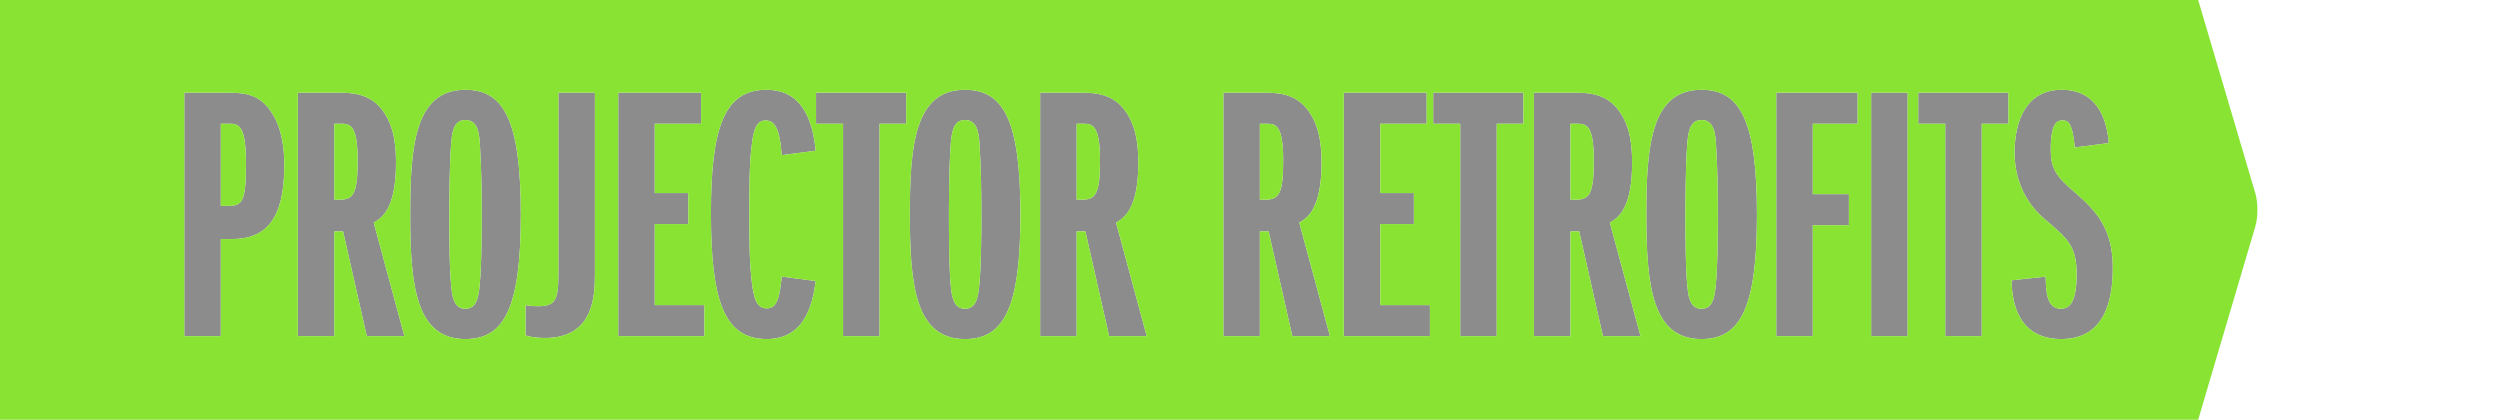 <?xml version="1.0" encoding="utf-8"?>
<!-- Generator: Adobe Illustrator 21.1.0, SVG Export Plug-In . SVG Version: 6.00 Build 0)  -->
<svg version="1.1" id="Projector_Retrofits" xmlns="http://www.w3.org/2000/svg" xmlns:xlink="http://www.w3.org/1999/xlink"
	 x="0px" y="0px" viewBox="0 0 685 115" style="enable-background:new 0 0 685 115;" xml:space="preserve">
<style type="text/css">
	.st0{opacity:0.5;}
	.st1{fill:#191919;}
	.st2{fill-rule:evenodd;clip-rule:evenodd;fill:#88E333;}
</style>
<g class="st0">
	<path class="st1" d="M50.5,92.1V25.4h11.2c4.2,0,8.2,0,11.5,3.8c3,3.5,4.7,8.6,4.7,16.2c0,14.7-5.1,20.1-14.3,20.1h-3.1v26.6H50.5z
		 M60.5,56.4h2c3.8,0,4.9-0.9,4.9-11.5c0-11-2.1-11-4.9-11h-2V56.4z"/>
	<path class="st1" d="M100.5,92.1L94,63.4h-2.4v28.7h-10V25.4h11.6c4.1,0,8.4,0.6,11.5,4.7c2.1,2.8,3.8,6.6,3.8,14.5
		c0,12.7-3.9,15.1-6.1,16.4l8.4,31.1H100.5z M91.6,54.7h1.6c3.7,0,4.8-1.8,4.8-10.7c0-10.1-2.2-10.1-4.8-10.1h-1.6V54.7z"/>
	<path class="st1" d="M127.5,24.6c10.6,0,15.2,8.4,15.2,34.2c0,25.8-4.6,34.1-15.2,34.1c-13.5,0-15.1-14.5-15.1-34.1
		C112.4,39.9,113.7,24.6,127.5,24.6z M123.9,80.6c0.4,1.9,1.1,4,3.6,4c2.5,0,3.2-2,3.6-4c0.9-4.5,0.9-18.9,0.9-20.1
		c0-9.5-0.1-13.7-0.5-20.8c-0.2-4.9-1.4-6.8-4-6.8c-2.5,0-3.2,1.9-3.6,4c-0.8,4.2-0.8,21.5-0.8,21.9C123.1,64,123.1,76.1,123.9,80.6
		z"/>
	<path class="st1" d="M144,83.6c1.9,0.3,2.3,0.3,3.5,0.3c4.7,0,5.5-1.8,5.5-8.6V25.4h10v49.5c0,5.5,0,17.7-13.6,17.7
		c-0.8,0-3.2,0-5.4-0.7V83.6z"/>
	<path class="st1" d="M169.4,92.1V25.4h22.7v8.5h-12.7v19h9.2v8.5h-9.2v22.2H193v8.5H169.4z"/>
	<path class="st1" d="M223.5,77c-0.8,6.2-2.9,15.9-13.4,15.9c-11.8,0-15.3-10.7-15.3-34.5c0-23.6,3.7-33.8,15.2-33.8
		c7.8,0,12.4,5.2,13.5,16.7l-9.3,1.2c-0.5-6.5-1.6-9.5-4.4-9.5c-2.7,0-3.4,3-3.8,6.6c-0.7,5-0.7,12.7-0.7,19.4
		c0,6.1,0,17.1,1.4,22.2c0.2,1,1,3.3,3.4,3.3c3,0,3.5-3.3,4.1-8.7L223.5,77z"/>
	<path class="st1" d="M231,92.1V33.9h-7.4v-8.5h24.7v8.5H241v58.2H231z"/>
	<path class="st1" d="M264.4,24.6c10.6,0,15.2,8.4,15.2,34.2c0,25.8-4.6,34.1-15.2,34.1c-13.5,0-15.1-14.5-15.1-34.1
		C249.3,39.9,250.6,24.6,264.4,24.6z M260.8,80.6c0.4,1.9,1.1,4,3.6,4c2.5,0,3.2-2,3.6-4c0.9-4.5,0.9-18.9,0.9-20.1
		c0-9.5-0.1-13.7-0.5-20.8c-0.2-4.9-1.4-6.8-4-6.8c-2.5,0-3.2,1.9-3.6,4c-0.8,4.2-0.8,21.5-0.8,21.9C260,64,260,76.1,260.8,80.6z"/>
	<path class="st1" d="M303.9,92.1l-6.5-28.7H295v28.7h-10V25.4h11.6c4.1,0,8.4,0.6,11.5,4.7c2.1,2.8,3.8,6.6,3.8,14.5
		c0,12.7-3.9,15.1-6.1,16.4l8.4,31.1H303.9z M295,54.7h1.6c3.7,0,4.8-1.8,4.8-10.7c0-10.1-2.2-10.1-4.8-10.1H295V54.7z"/>
	<path class="st1" d="M354.1,92.1l-6.5-28.7h-2.4v28.7h-10V25.4h11.6c4.1,0,8.4,0.6,11.5,4.7c2.1,2.8,3.8,6.6,3.8,14.5
		c0,12.7-3.9,15.1-6.1,16.4l8.4,31.1H354.1z M345.2,54.7h1.6c3.7,0,4.8-1.8,4.8-10.7c0-10.1-2.2-10.1-4.8-10.1h-1.6V54.7z"/>
	<path class="st1" d="M368.2,92.1V25.4h22.7v8.5h-12.7v19h9.2v8.5h-9.2v22.2h13.6v8.5H368.2z"/>
	<path class="st1" d="M400.1,92.1V33.9h-7.4v-8.5h24.7v8.5h-7.3v58.2H400.1z"/>
	<path class="st1" d="M439.2,92.1l-6.5-28.7h-2.4v28.7h-10V25.4h11.6c4.1,0,8.4,0.6,11.5,4.7c2.1,2.8,3.8,6.6,3.8,14.5
		c0,12.7-3.9,15.1-6.1,16.4l8.4,31.1H439.2z M430.3,54.7h1.6c3.7,0,4.8-1.8,4.8-10.7c0-10.1-2.2-10.1-4.8-10.1h-1.6V54.7z"/>
	<path class="st1" d="M466.2,24.6c10.6,0,15.2,8.4,15.2,34.2c0,25.8-4.6,34.1-15.2,34.1c-13.5,0-15.1-14.5-15.1-34.1
		C451.1,39.9,452.4,24.6,466.2,24.6z M462.6,80.6c0.4,1.9,1.1,4,3.6,4c2.5,0,3.2-2,3.6-4c0.9-4.5,0.9-18.9,0.9-20.1
		c0-9.5-0.1-13.7-0.5-20.8c-0.2-4.9-1.4-6.8-4-6.8c-2.5,0-3.2,1.9-3.6,4c-0.8,4.2-0.8,21.5-0.8,21.9C461.8,64,461.8,76.1,462.6,80.6
		z"/>
	<path class="st1" d="M486.7,92.1V25.4H509v8.5h-12.3v19.3h9.9v8.5h-9.9v30.4H486.7z"/>
	<path class="st1" d="M512.7,92.1V25.4h10v66.7H512.7z"/>
	<path class="st1" d="M533,92.1V33.9h-7.4v-8.5h24.7v8.5H543v58.2H533z"/>
	<path class="st1" d="M560.5,75.8c0.1,4.2,0.3,8.8,4.2,8.8c2.9,0,4.3-2.8,4.3-9.5c0-7.6-2.4-9.7-8.7-15c-2.5-2.1-8.3-7.9-8.3-18.2
		c0-9.3,3.5-17.3,12.9-17.3c9.6,0,12.4,7.9,12.9,14.6l-9.3,1.2c-0.7-7.4-2.1-7.4-3.5-7.4c-2.4,0-3.1,3.1-3.1,8
		c0,4.8,1.1,7.1,6.6,11.7c5.9,5.1,10.4,10,10.4,20.6c0,8.3-1.8,19.6-14.1,19.6c-11.6,0-13.6-9.7-13.6-16.1L560.5,75.8z"/>
</g>
<g>
	<path class="st2" d="M431.9,33.9h-1.6v20.8h1.6c3.7,0,4.8-1.8,4.8-10.7C436.7,33.9,434.5,33.9,431.9,33.9z"/>
	<path class="st2" d="M346.8,33.9h-1.6v20.8h1.6c3.7,0,4.8-1.8,4.8-10.7C351.6,33.9,349.4,33.9,346.8,33.9z"/>
	<path class="st2" d="M264.4,32.9c-2.5,0-3.2,1.9-3.6,4c-0.8,4.2-0.8,21.5-0.8,21.9c0,5.2,0,17.3,0.8,21.8c0.4,1.9,1.1,4,3.6,4
		c2.5,0,3.2-2,3.6-4c0.9-4.5,0.9-18.9,0.9-20.1c0-9.5-0.1-13.7-0.5-20.8C268.2,34.8,267,32.9,264.4,32.9z"/>
	<path class="st2" d="M62.5,33.9h-2v22.5h2c3.8,0,4.9-0.9,4.9-11.5C67.4,33.9,65.3,33.9,62.5,33.9z"/>
	<path class="st2" d="M127.5,32.9c-2.5,0-3.2,1.9-3.6,4c-0.8,4.2-0.8,21.5-0.8,21.9c0,5.2,0,17.3,0.8,21.8c0.4,1.9,1.1,4,3.6,4
		c2.5,0,3.2-2,3.6-4c0.9-4.5,0.9-18.9,0.9-20.1c0-9.5-0.1-13.7-0.5-20.8C131.3,34.8,130.1,32.9,127.5,32.9z"/>
	<path class="st2" d="M93.2,33.9h-1.6v20.8h1.6c3.7,0,4.8-1.8,4.8-10.7C98,33.9,95.8,33.9,93.2,33.9z"/>
	<path class="st2" d="M296.6,33.9H295v20.8h1.6c3.7,0,4.8-1.8,4.8-10.7C301.4,33.9,299.2,33.9,296.6,33.9z"/>
	<path class="st2" d="M466.2,32.9c-2.5,0-3.2,1.9-3.6,4c-0.8,4.2-0.8,21.5-0.8,21.9c0,5.2,0,17.3,0.8,21.8c0.4,1.9,1.1,4,3.6,4
		c2.5,0,3.2-2,3.6-4c0.9-4.5,0.9-18.9,0.9-20.1c0-9.5-0.1-13.7-0.5-20.8C470,34.8,468.8,32.9,466.2,32.9z"/>
	<path class="st2" d="M618,53.1L602.3,0H0v115h602.3L618,61.9C618.7,59.5,618.7,55.5,618,53.1z M63.6,65.5h-3.1v26.6h-10V25.4h11.2
		c4.2,0,8.2,0,11.5,3.8c3,3.5,4.7,8.6,4.7,16.2C77.9,60.1,72.8,65.5,63.6,65.5z M100.5,92.1L94,63.4h-2.4v28.7h-10V25.4h11.6
		c4.1,0,8.4,0.6,11.5,4.7c2.1,2.8,3.8,6.6,3.8,14.5c0,12.7-3.9,15.1-6.1,16.4l8.4,31.1H100.5z M127.5,92.9
		c-13.5,0-15.1-14.5-15.1-34.1c0-18.9,1.3-34.2,15.1-34.2c10.6,0,15.2,8.4,15.2,34.2C142.7,84.6,138.1,92.9,127.5,92.9z M163,74.9
		c0,5.5,0,17.7-13.6,17.7c-0.8,0-3.2,0-5.4-0.7v-8.3c1.9,0.3,2.3,0.3,3.5,0.3c4.7,0,5.5-1.8,5.5-8.6V25.4h10V74.9z M193,92.1h-23.6
		V25.4h22.7v8.5h-12.7v19h9.2v8.5h-9.2v22.2H193V92.1z M206.7,81.2c0.2,1,1,3.3,3.4,3.3c3,0,3.5-3.3,4.1-8.7l9.3,1.2
		c-0.8,6.2-2.9,15.9-13.4,15.9c-11.8,0-15.3-10.7-15.3-34.5c0-23.6,3.7-33.8,15.2-33.8c7.8,0,12.4,5.2,13.5,16.7l-9.3,1.2
		c-0.5-6.5-1.6-9.5-4.4-9.5c-2.7,0-3.4,3-3.8,6.6c-0.7,5-0.7,12.7-0.7,19.4C205.3,65.1,205.3,76.1,206.7,81.2z M248.3,33.9H241v58.2
		h-10V33.9h-7.4v-8.5h24.7V33.9z M264.4,92.9c-13.5,0-15.1-14.5-15.1-34.1c0-18.9,1.3-34.2,15.1-34.2c10.6,0,15.2,8.4,15.2,34.2
		C279.6,84.6,275,92.9,264.4,92.9z M303.9,92.1l-6.5-28.7H295v28.7h-10V25.4h11.6c4.1,0,8.4,0.6,11.5,4.7c2.1,2.8,3.8,6.6,3.8,14.5
		c0,12.7-3.9,15.1-6.1,16.4l8.4,31.1H303.9z M354.1,92.1l-6.5-28.7h-2.4v28.7h-10V25.4h11.6c4.1,0,8.4,0.6,11.5,4.7
		c2.1,2.8,3.8,6.6,3.8,14.5c0,12.7-3.9,15.1-6.1,16.4l8.4,31.1H354.1z M391.8,92.1h-23.6V25.4h22.7v8.5h-12.7v19h9.2v8.5h-9.2v22.2
		h13.6V92.1z M417.4,33.9h-7.3v58.2h-10V33.9h-7.4v-8.5h24.7V33.9z M439.2,92.1l-6.5-28.7h-2.4v28.7h-10V25.4h11.6
		c4.1,0,8.4,0.6,11.5,4.7c2.1,2.8,3.8,6.6,3.8,14.5c0,12.7-3.9,15.1-6.1,16.4l8.4,31.1H439.2z M466.2,92.9
		c-13.5,0-15.1-14.5-15.1-34.1c0-18.9,1.3-34.2,15.1-34.2c10.6,0,15.2,8.4,15.2,34.2C481.4,84.6,476.8,92.9,466.2,92.9z M509,33.9
		h-12.3v19.3h9.9v8.5h-9.9v30.4h-10V25.4H509V33.9z M522.7,92.1h-10V25.4h10V92.1z M550.3,33.9H543v58.2h-10V33.9h-7.4v-8.5h24.7
		V33.9z M564.8,92.9c-11.6,0-13.6-9.7-13.6-16.1l9.3-1c0.1,4.2,0.3,8.8,4.2,8.8c2.9,0,4.3-2.8,4.3-9.5c0-7.6-2.4-9.7-8.7-15
		c-2.5-2.1-8.3-7.9-8.3-18.2c0-9.3,3.5-17.3,12.9-17.3c9.6,0,12.4,7.9,12.9,14.6l-9.3,1.2c-0.7-7.4-2.1-7.4-3.5-7.4
		c-2.4,0-3.1,3.1-3.1,8c0,4.8,1.1,7.1,6.6,11.7c5.9,5.1,10.4,10,10.4,20.6C578.9,81.6,577.1,92.9,564.8,92.9z"/>
</g>
</svg>
